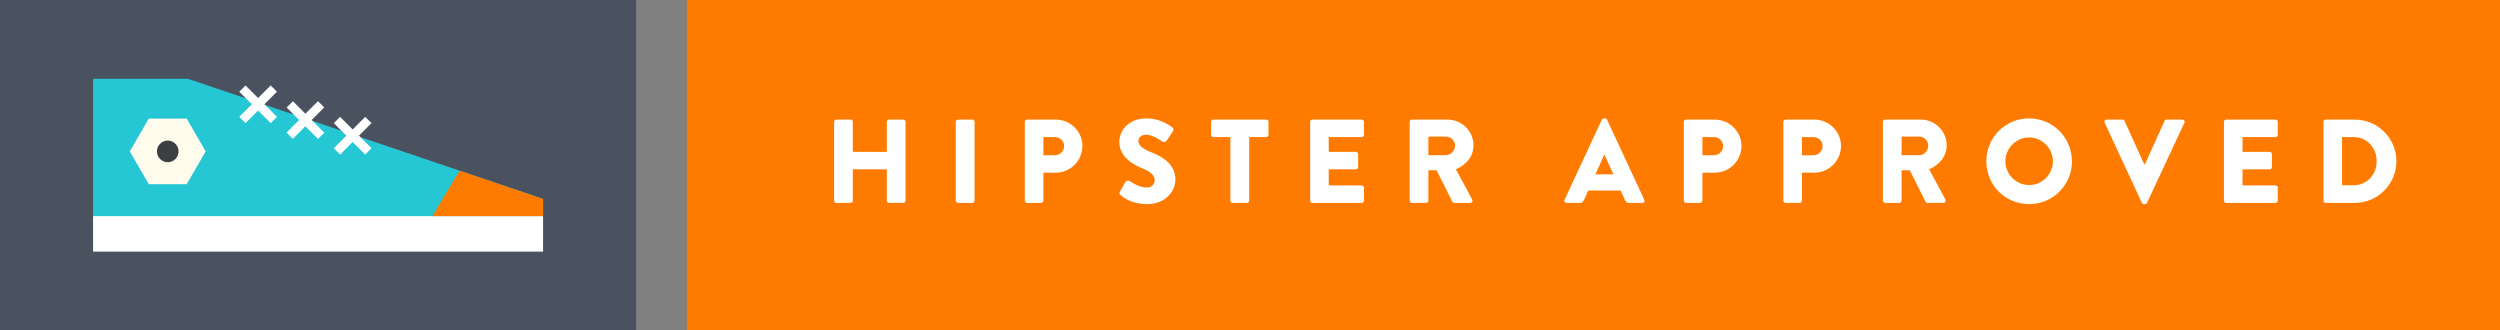 <?xml version="1.0" encoding="utf-8"?>
<!-- Generator: Adobe Illustrator 16.0.0, SVG Export Plug-In . SVG Version: 6.00 Build 0)  -->
<!DOCTYPE svg PUBLIC "-//W3C//DTD SVG 1.1//EN" "http://www.w3.org/Graphics/SVG/1.1/DTD/svg11.dtd">
<svg version="1.1" id="Layer_1" xmlns="http://www.w3.org/2000/svg" xmlns:xlink="http://www.w3.org/1999/xlink" x="0px" y="0px"
	 width="432.924px" height="57.221px" viewBox="0 0 432.924 57.221" enable-background="new 0 0 432.924 57.221"
	 xml:space="preserve">
<rect x="0" y="0" width="432.924" height="57.221" fill="#808080" stroke="none"/>
<g>
	<g>
		<rect fill="#4A5260" width="110.16" height="57.221"/>
		<rect x="118.941" fill="#FF7B00" width="313.982" height="57.221"/>
		<g>
			<path fill="#FFFFFF" d="M144.441,21.1c0-0.206,0.186-0.392,0.392-0.392h2.453c0.227,0,0.392,0.186,0.392,0.392v5.195h5.896V21.1
				c0-0.206,0.165-0.392,0.392-0.392h2.453c0.206,0,0.392,0.186,0.392,0.392v13.647c0,0.206-0.186,0.392-0.392,0.392h-2.453
				c-0.227,0-0.392-0.186-0.392-0.392v-5.422h-5.896v5.422c0,0.206-0.165,0.392-0.392,0.392h-2.453
				c-0.206,0-0.392-0.186-0.392-0.392V21.1z"/>
			<path fill="#FFFFFF" d="M165.509,21.1c0-0.206,0.186-0.392,0.392-0.392h2.474c0.206,0,0.392,0.186,0.392,0.392v13.647
				c0,0.206-0.186,0.392-0.392,0.392h-2.474c-0.206,0-0.392-0.186-0.392-0.392V21.1z"/>
			<path fill="#FFFFFF" d="M177.466,21.1c0-0.206,0.165-0.392,0.392-0.392h4.969c2.535,0,4.617,2.062,4.617,4.556
				c0,2.556-2.082,4.638-4.597,4.638h-2.165v4.845c0,0.206-0.186,0.392-0.392,0.392h-2.433c-0.227,0-0.392-0.186-0.392-0.392V21.1z
				 M182.641,26.893c0.887,0,1.629-0.701,1.629-1.629c0-0.866-0.742-1.525-1.629-1.525h-1.959v3.154H182.641z"/>
			<path fill="#FFFFFF" d="M193.938,33.18l0.969-1.711c0.165-0.268,0.557-0.227,0.701-0.124c0.082,0.041,1.566,1.134,2.927,1.134
				c0.825,0,1.423-0.516,1.423-1.237c0-0.866-0.722-1.526-2.123-2.082c-1.773-0.701-4-2.083-4-4.556
				c0-2.041,1.588-4.102,4.763-4.102c2.144,0,3.793,1.092,4.411,1.546c0.247,0.145,0.206,0.516,0.124,0.66l-1.052,1.587
				c-0.145,0.227-0.516,0.412-0.7,0.268c-0.186-0.103-1.69-1.237-2.948-1.237c-0.742,0-1.299,0.495-1.299,1.051
				c0,0.763,0.618,1.34,2.247,2c1.607,0.639,4.164,1.896,4.164,4.7c0,2.123-1.835,4.267-4.865,4.267
				c-2.68,0-4.164-1.113-4.638-1.587C193.834,33.551,193.772,33.469,193.938,33.18z"/>
			<path fill="#FFFFFF" d="M213.067,23.739h-2.947c-0.228,0-0.392-0.186-0.392-0.392V21.1c0-0.206,0.164-0.392,0.392-0.392h9.152
				c0.227,0,0.392,0.186,0.392,0.392v2.247c0,0.206-0.165,0.392-0.392,0.392h-2.947v11.008c0,0.206-0.186,0.392-0.393,0.392h-2.474
				c-0.206,0-0.392-0.186-0.392-0.392V23.739z"/>
			<path fill="#FFFFFF" d="M226.879,21.1c0-0.206,0.165-0.392,0.392-0.392h8.535c0.227,0,0.392,0.186,0.392,0.392v2.247
				c0,0.206-0.165,0.392-0.392,0.392h-5.711v2.556h4.7c0.207,0,0.392,0.186,0.392,0.392v2.247c0,0.227-0.185,0.392-0.392,0.392h-4.7
				v2.783h5.711c0.227,0,0.392,0.186,0.392,0.392v2.247c0,0.206-0.165,0.392-0.392,0.392h-8.535c-0.227,0-0.392-0.186-0.392-0.392
				V21.1z"/>
			<path fill="#FFFFFF" d="M244.113,21.1c0-0.206,0.165-0.392,0.392-0.392h6.164c2.474,0,4.494,2,4.494,4.453
				c0,1.896-1.258,3.422-3.051,4.144l2.824,5.236c0.145,0.268,0,0.598-0.351,0.598h-2.742c-0.164,0-0.288-0.103-0.329-0.186
				l-2.742-5.463h-1.422v5.257c0,0.206-0.186,0.392-0.392,0.392h-2.454c-0.227,0-0.392-0.186-0.392-0.392V21.1z M250.401,26.872
				c0.845,0,1.566-0.783,1.566-1.649s-0.722-1.567-1.566-1.567h-3.051v3.216H250.401z"/>
			<path fill="#FFFFFF" d="M270.935,34.603l6.452-13.874c0.062-0.124,0.206-0.227,0.351-0.227h0.206
				c0.145,0,0.288,0.103,0.351,0.227l6.452,13.874c0.123,0.268-0.041,0.536-0.351,0.536h-2.288c-0.371,0-0.536-0.124-0.722-0.515
				l-0.742-1.629h-5.607l-0.742,1.649c-0.103,0.247-0.329,0.495-0.742,0.495h-2.268C270.976,35.139,270.811,34.871,270.935,34.603z
				 M279.407,30.191l-1.567-3.401h-0.021l-1.546,3.401H279.407z"/>
			<path fill="#FFFFFF" d="M291.59,21.1c0-0.206,0.165-0.392,0.392-0.392h4.969c2.535,0,4.617,2.062,4.617,4.556
				c0,2.556-2.082,4.638-4.597,4.638h-2.165v4.845c0,0.206-0.186,0.392-0.392,0.392h-2.433c-0.227,0-0.392-0.186-0.392-0.392V21.1z
				 M296.765,26.893c0.887,0,1.628-0.701,1.628-1.629c0-0.866-0.741-1.525-1.628-1.525h-1.959v3.154H296.765z"/>
			<path fill="#FFFFFF" d="M308.824,21.1c0-0.206,0.165-0.392,0.392-0.392h4.969c2.535,0,4.617,2.062,4.617,4.556
				c0,2.556-2.082,4.638-4.597,4.638h-2.165v4.845c0,0.206-0.186,0.392-0.392,0.392h-2.433c-0.227,0-0.392-0.186-0.392-0.392V21.1z
				 M313.999,26.893c0.887,0,1.628-0.701,1.628-1.629c0-0.866-0.741-1.525-1.628-1.525h-1.959v3.154H313.999z"/>
			<path fill="#FFFFFF" d="M326.059,21.1c0-0.206,0.165-0.392,0.392-0.392h6.164c2.474,0,4.494,2,4.494,4.453
				c0,1.896-1.258,3.422-3.051,4.144l2.824,5.236c0.145,0.268,0,0.598-0.351,0.598h-2.742c-0.164,0-0.288-0.103-0.329-0.186
				l-2.742-5.463h-1.422v5.257c0,0.206-0.186,0.392-0.392,0.392h-2.454c-0.227,0-0.392-0.186-0.392-0.392V21.1z M332.347,26.872
				c0.845,0,1.566-0.783,1.566-1.649s-0.722-1.567-1.566-1.567h-3.051v3.216H332.347z"/>
			<path fill="#FFFFFF" d="M351.374,20.502c4.123,0,7.421,3.319,7.421,7.442c0,4.123-3.298,7.4-7.421,7.4s-7.4-3.278-7.4-7.4
				C343.974,23.821,347.251,20.502,351.374,20.502z M351.374,32.046c2.268,0,4.123-1.855,4.123-4.102
				c0-2.268-1.855-4.144-4.123-4.144c-2.247,0-4.103,1.876-4.103,4.144C347.271,30.191,349.127,32.046,351.374,32.046z"/>
			<path fill="#FFFFFF" d="M364.465,21.245c-0.124-0.268,0.041-0.536,0.35-0.536h2.742c0.165,0,0.31,0.124,0.351,0.227l3.401,7.524
				h0.124l3.401-7.524c0.041-0.103,0.186-0.227,0.35-0.227h2.742c0.31,0,0.475,0.268,0.351,0.536l-6.474,13.874
				c-0.062,0.124-0.185,0.227-0.35,0.227h-0.206c-0.165,0-0.289-0.103-0.351-0.227L364.465,21.245z"/>
			<path fill="#FFFFFF" d="M385.12,21.1c0-0.206,0.165-0.392,0.392-0.392h8.535c0.227,0,0.392,0.186,0.392,0.392v2.247
				c0,0.206-0.165,0.392-0.392,0.392h-5.711v2.556h4.7c0.206,0,0.392,0.186,0.392,0.392v2.247c0,0.227-0.186,0.392-0.392,0.392h-4.7
				v2.783h5.711c0.227,0,0.392,0.186,0.392,0.392v2.247c0,0.206-0.165,0.392-0.392,0.392h-8.535c-0.227,0-0.392-0.186-0.392-0.392
				V21.1z"/>
			<path fill="#FFFFFF" d="M402.354,21.1c0-0.206,0.165-0.392,0.371-0.392h5.03c3.979,0,7.235,3.236,7.235,7.194
				c0,4-3.257,7.236-7.235,7.236h-5.03c-0.206,0-0.371-0.186-0.371-0.392V21.1z M407.55,32.088c2.329,0,4.02-1.835,4.02-4.185
				c0-2.329-1.69-4.164-4.02-4.164h-1.979v8.349H407.55z"/>
		</g>
		<g>
			<g>
				<polygon fill="#26C7D5" points="16.119,41.886 94.04,41.886 94.04,34.444 32.558,13.649 16.119,13.649 				"/>
			</g>
			<g>
				<rect x="16.121" y="37.428" fill="#FFFFFF" width="77.92" height="6.143"/>
			</g>
			<g>
				<polyline fill="#FF7B00" points="74.875,37.424 94.04,37.424 94.04,34.446 79.588,29.557 				"/>
			</g>
			<g>
				<polygon fill="#FFFFFF" points="58.895,26.768 64.333,21.32 63.243,20.238 57.807,25.671 				"/>
			</g>
			<g>
				<polygon fill="#FFFFFF" points="63.243,26.768 64.333,25.671 58.896,20.238 57.808,21.32 				"/>
			</g>
			<g>
				
					<rect x="49.035" y="20.013" transform="matrix(-0.707 0.707 -0.707 -0.707 104.967 -1.918)" fill="#FFFFFF" width="7.692" height="1.535"/>
			</g>
			<g>
				
					<rect x="52.112" y="16.934" transform="matrix(-0.708 0.706 -0.706 -0.708 105.009 -1.825)" fill="#FFFFFF" width="1.538" height="7.692"/>
			</g>
			<g>
				<polygon fill="#FFFFFF" points="42.52,21.32 47.96,15.882 46.87,14.798 41.433,20.236 				"/>
			</g>
			<g>
				<polygon fill="#FFFFFF" points="46.87,21.32 47.96,20.236 42.52,14.798 41.433,15.882 				"/>
			</g>
			<g>
				<polygon fill="#FFFCEE" points="32.329,31.903 35.607,26.219 32.329,20.536 25.767,20.536 22.483,26.219 25.767,31.903 				"/>
			</g>
			<g>
				<path fill="#3B3F42" d="M27.178,26.217c0,1.038,0.837,1.873,1.867,1.873c1.04,0,1.872-0.835,1.872-1.873
					c0-1.03-0.832-1.875-1.872-1.875C28.015,24.341,27.178,25.187,27.178,26.217"/>
			</g>
		</g>
	</g>
</g>
</svg>
